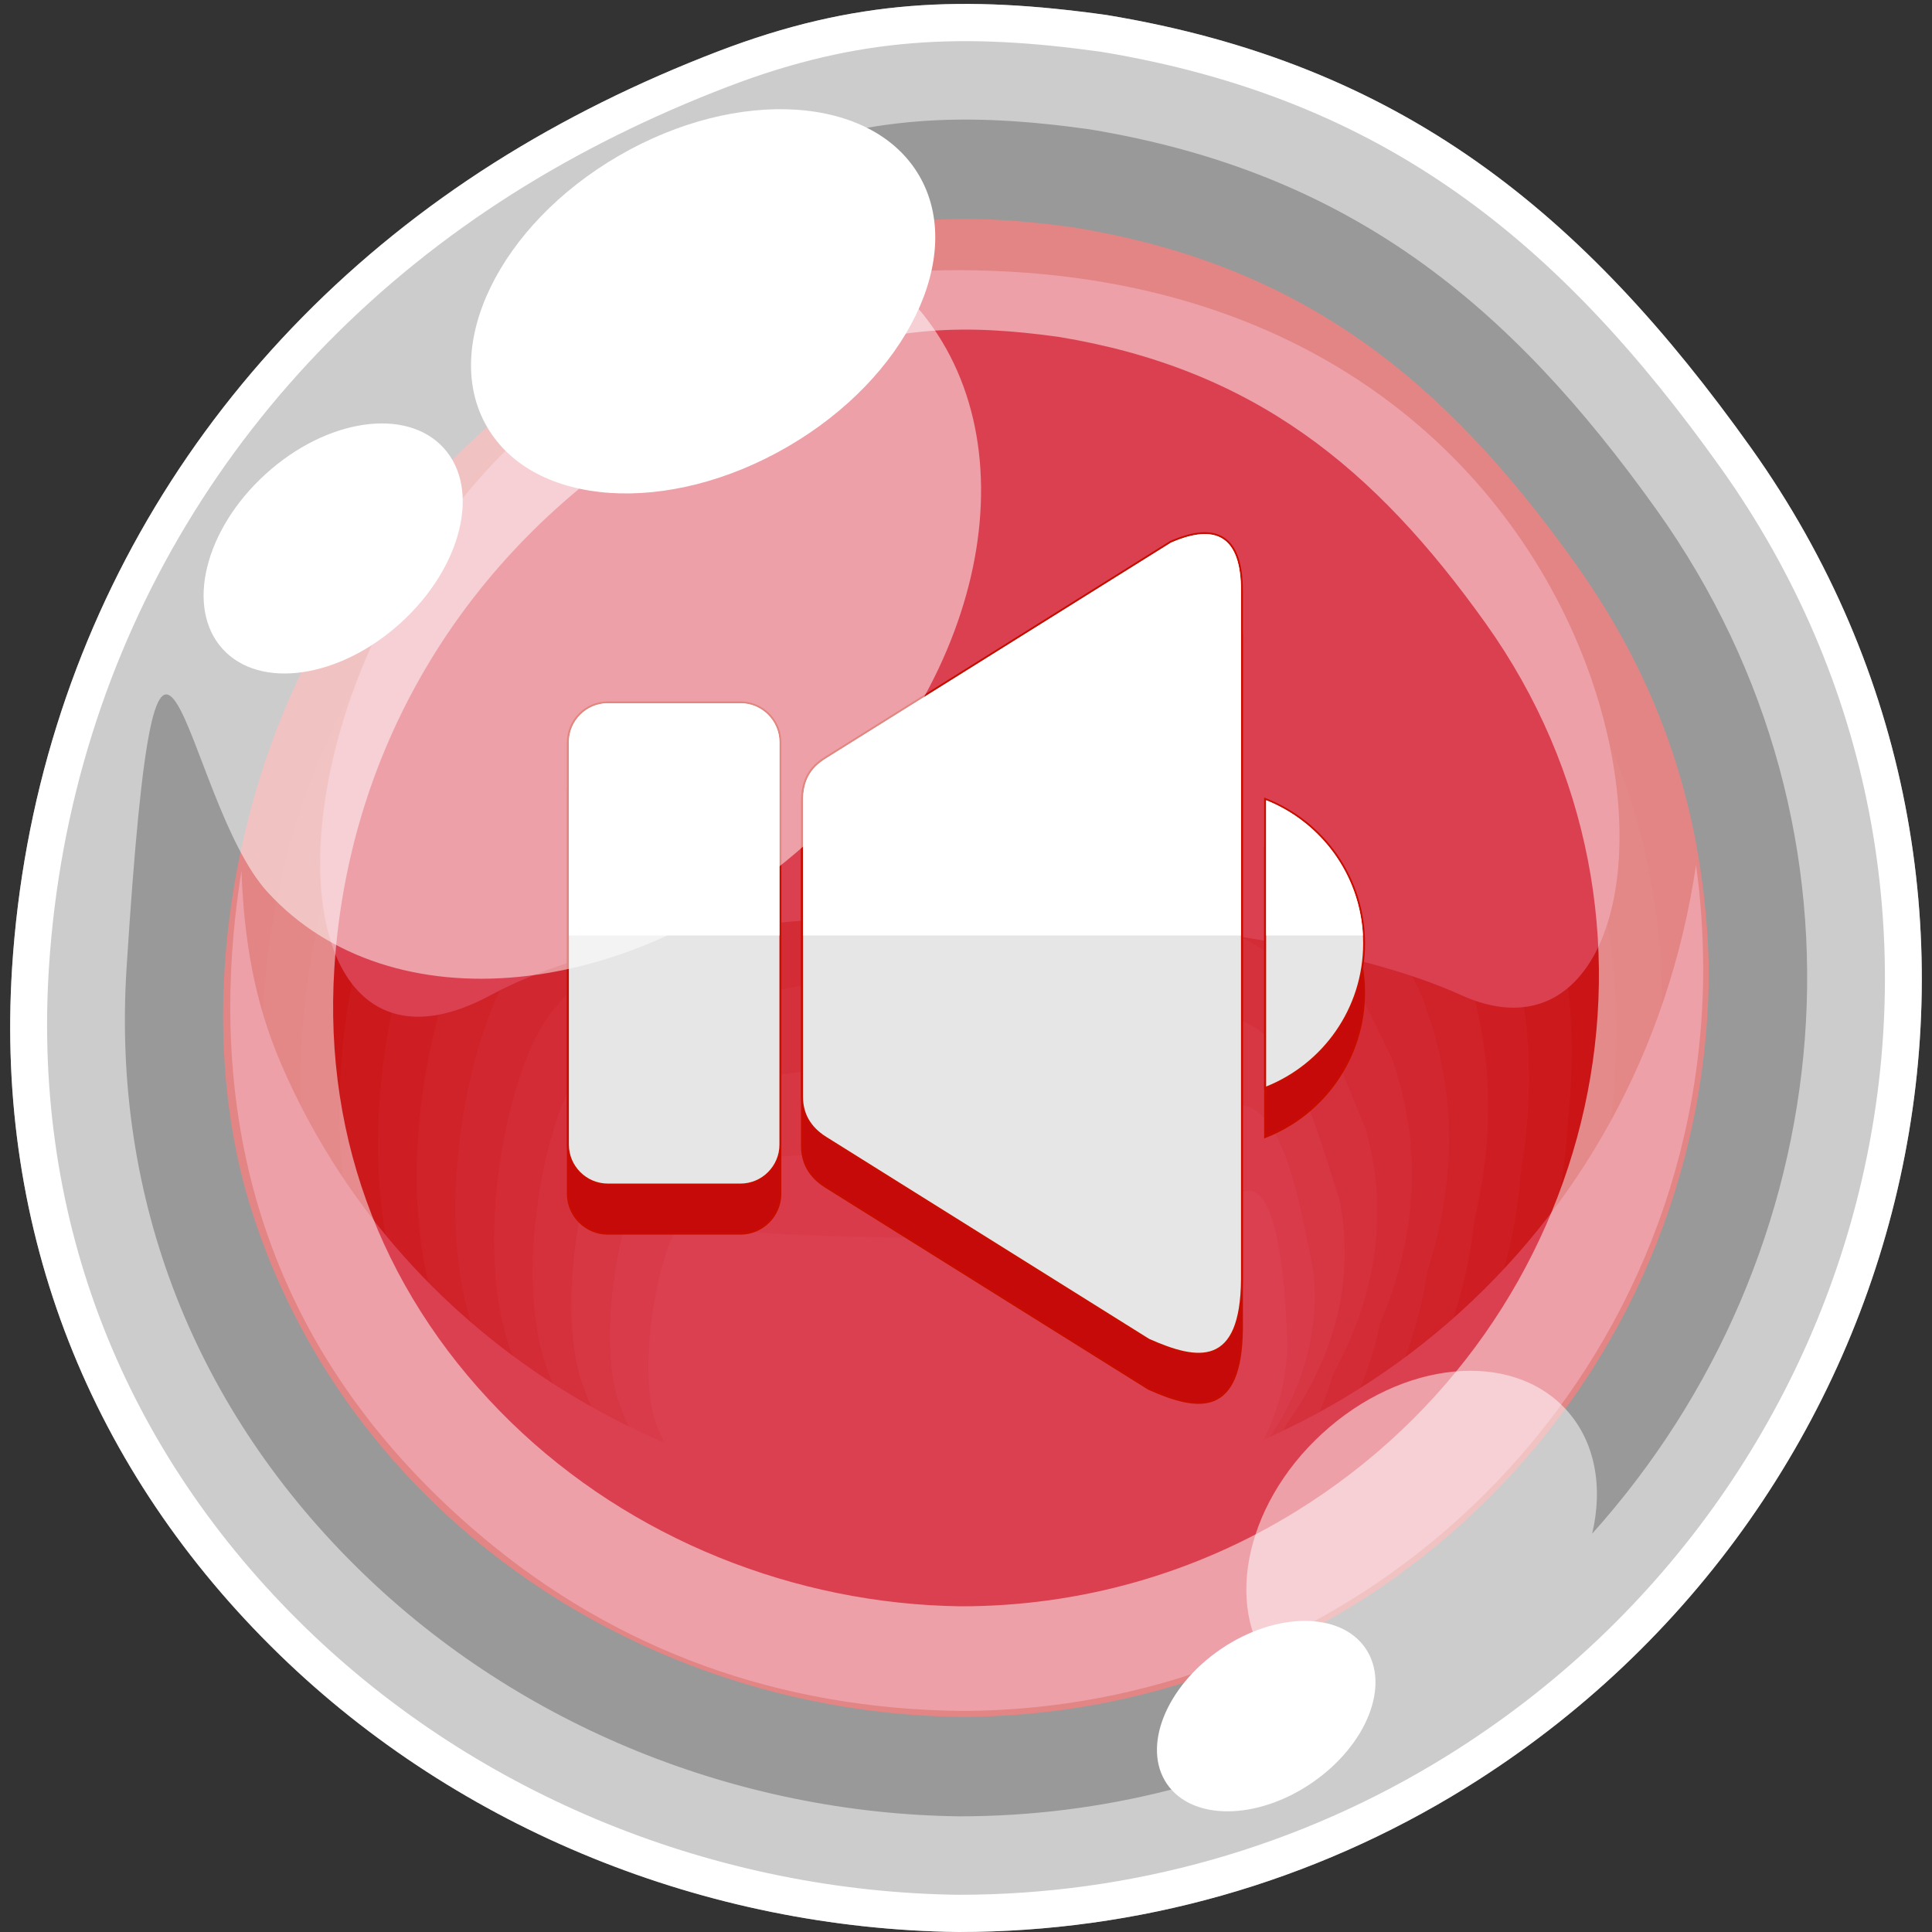 <?xml version="1.0" encoding="utf-8"?>
<!-- Generator: Adobe Illustrator 23.0.3, SVG Export Plug-In . SVG Version: 6.00 Build 0)  -->
<svg version="1.1" id="Layer_1" xmlns="http://www.w3.org/2000/svg" xmlns:xlink="http://www.w3.org/1999/xlink" x="0px" y="0px"
	 viewBox="0 0 512 512" style="enable-background:new 0 0 512 512;" xml:space="preserve">
<rect x="0" y="0" width="512" height="512" fill="#333333" stroke="none"/>
<style type="text/css">
	.st0{fill-rule:evenodd;clip-rule:evenodd;fill:#FFFFFF;}
	.st1{fill-rule:evenodd;clip-rule:evenodd;fill:#C60A09;}
	.st2{fill-rule:evenodd;clip-rule:evenodd;fill:#C80F0F;}
	.st3{fill-rule:evenodd;clip-rule:evenodd;fill:#CA1416;}
	.st4{fill-rule:evenodd;clip-rule:evenodd;fill:#CC191C;}
	.st5{fill-rule:evenodd;clip-rule:evenodd;fill:#CE1E23;}
	.st6{fill-rule:evenodd;clip-rule:evenodd;fill:#D02329;}
	.st7{fill-rule:evenodd;clip-rule:evenodd;fill:#D12730;}
	.st8{fill-rule:evenodd;clip-rule:evenodd;fill:#D32C36;}
	.st9{fill-rule:evenodd;clip-rule:evenodd;fill:#D5313D;}
	.st10{fill-rule:evenodd;clip-rule:evenodd;fill:#D73643;}
	.st11{fill-rule:evenodd;clip-rule:evenodd;fill:#D93B4A;}
	.st12{fill-rule:evenodd;clip-rule:evenodd;fill:#DB4050;}
	.st13{fill:none;stroke:#C80D00;stroke-width:1.03;stroke-miterlimit:22.926;}
	.st14{fill-rule:evenodd;clip-rule:evenodd;fill:#E6E6E6;}
	.st15{opacity:0.5;fill-rule:evenodd;clip-rule:evenodd;fill:#FFFFFF;}
</style>
<g>
	<path class="st0" d="M81.08,431.47C33,384.74,8.68,323.77,12.96,256.52c5.45-85.5,50.82-159.51,122.79-205.12
		c17.65-11.17,36.75-20.61,57.09-28.41c34.87-13.37,62.79-14.3,98.94-9.27C366.84,26.13,413.19,63.94,456,123.98
		c80.94,113.6,44.64,268.76-72.77,341.49c-38.92,24.1-83.42,36.67-129.19,36.67C189.98,501.31,127.08,476.16,81.08,431.47
		 M74.06,438.49C24.05,389.89-1.25,326.47,3.2,256.52C8.87,167.6,56.06,90.61,130.91,43.17c18.37-11.63,38.23-21.44,59.39-29.56
		c36.28-13.9,65.31-14.88,102.92-9.64C371.3,16.88,419.5,56.22,464.02,118.66c84.2,118.15,46.43,279.55-75.69,355.19
		C347.85,498.92,301.57,512,253.96,512C187.33,511.15,121.9,484.99,74.06,438.49z"/>
	<path class="st1" d="M114.57,397.89c-22.25-21.64-38.84-48.15-48.12-77.84c-15.36-49.2-5.57-110.63,20.2-154.58
		c27.13-46.85,68.13-78.44,118.24-97.67c28.14-10.8,50.77-11.57,79.95-7.49c60.7,10.04,98.09,40.59,132.71,89.11
		c23.05,32.36,34.32,67.12,35.32,107.06c0,109.77-89.01,198.52-198.52,198.52C202.58,454.34,151.74,434.01,114.57,397.89"/>
	<path class="st2" d="M121.88,398.52c-21.1-20.36-36.85-45.3-45.63-73.23C61.67,279,71.47,219.37,95.39,179.86
		c24.92-42.36,65.15-70.91,113.75-88.42c28.62-9.85,52.31-10.79,79.44-7.68c56.34,7.93,90.53,39.02,122.03,84.39
		c20.95,31.15,30.32,64.33,29.83,101.77c-1.41,100.93-84.29,182.32-186,182.32C205.34,451.62,157.12,432.49,121.88,398.52"/>
	<path class="st3" d="M129.17,399.14c-19.96-19.07-34.84-42.44-43.15-68.62c-13.79-43.36-3.97-101.17,18.1-136.26
		c22.71-37.88,62.16-63.39,109.25-79.19c29.11-8.9,53.88-10,78.93-7.87c51.99,5.83,82.95,37.45,111.35,79.68
		c18.86,29.94,26.33,61.53,24.33,96.48c-2.83,92.08-79.56,166.11-173.46,166.11C208.09,448.9,162.5,430.98,129.17,399.14"/>
	<path class="st4" d="M136.48,399.77c-18.81-17.79-32.84-39.59-40.67-64.01c-12.99-40.44-3.17-96.44,17.07-127.08
		c20.49-33.4,59.17-55.87,104.75-69.95c29.59-7.96,55.43-9.23,78.41-8.05c47.64,3.72,75.38,35.88,100.67,74.97
		c16.77,28.74,22.34,58.74,18.83,91.19c-4.23,83.24-74.83,149.9-160.93,149.9C210.85,446.18,167.89,429.46,136.48,399.77"/>
	<path class="st5" d="M143.77,400.4c-17.66-16.51-30.83-36.74-38.19-59.4c-12.2-37.53-2.37-91.72,16.03-117.92
		c18.27-28.93,56.19-48.35,100.25-60.72c30.08-7.01,56.98-8.44,77.89-8.23c43.3,1.61,67.81,34.32,90,70.25
		c14.67,27.54,18.34,55.94,13.33,85.91c-5.65,74.39-70.1,133.68-148.4,133.68C213.61,443.47,173.27,427.95,143.77,400.4"/>
	<path class="st6" d="M151.07,401.02c-16.52-15.22-28.83-33.88-35.7-54.77c-11.4-34.62-1.57-86.99,14.98-108.76
		c16.06-24.45,53.21-40.83,95.76-51.48c30.57-6.05,58.54-7.66,77.38-8.43c38.95-0.49,60.25,32.75,79.33,65.54
		c12.57,26.33,14.34,53.15,7.83,80.62c-7.06,65.55-65.37,117.47-135.87,117.47C216.36,440.74,178.65,426.44,151.07,401.02"/>
	<path class="st7" d="M158.37,401.65c-15.36-13.94-26.82-31.03-33.22-50.15c-10.61-31.7-0.77-82.28,13.94-99.6
		c13.84-19.97,50.23-33.3,91.27-42.24c31.05-5.1,60.09-6.88,76.86-8.61c34.6-2.6,52.68,31.19,68.65,60.82
		c10.48,25.12,10.36,50.35,2.33,75.32c-8.48,56.71-60.64,101.26-123.34,101.26C219.12,438.03,184.03,424.92,158.37,401.65"/>
	<path class="st8" d="M165.67,402.28c-14.22-12.66-24.82-28.17-30.74-45.54c-9.82-28.78,0.03-77.54,12.9-90.44
		c11.62-15.5,47.24-25.78,86.76-33c31.53-4.16,61.65-6.1,76.35-8.8c30.26-4.71,45.11,29.63,57.98,56.12
		c8.38,23.92,6.35,47.55-3.16,70.03c-9.89,47.86-55.92,85.06-110.81,85.06C221.88,435.31,189.41,423.41,165.67,402.28"/>
	<path class="st9" d="M172.97,402.91c-13.07-11.37-22.82-25.32-28.26-40.93c-9.03-25.87,0.83-72.82,11.86-81.28
		c9.41-11.02,44.26-18.26,82.27-23.77c32.01-3.2,63.19-5.31,75.83-8.98c25.91-6.82,37.54,28.06,47.31,51.4
		c6.28,22.72,2.36,44.76-8.67,64.75c-11.31,39.02-51.19,68.85-98.28,68.85C224.63,432.6,194.79,421.9,172.97,402.91"/>
	<path class="st10" d="M180.27,403.54c-11.92-10.1-20.82-22.46-25.78-36.32c-8.23-22.94,1.63-68.09,10.82-72.11
		c7.19-6.53,41.28-10.73,77.77-14.53c32.5-2.26,64.75-4.53,75.33-9.17c21.55-8.92,29.97,26.49,36.62,46.68
		c4.2,21.51-1.63,41.96-14.16,59.46c-12.72,30.18-46.46,52.63-85.75,52.63C227.39,429.88,200.17,420.39,180.27,403.54"/>
	<path class="st11" d="M187.56,404.17c-10.77-8.81-18.81-19.61-23.29-31.7c-7.44-20.03,2.43-63.36,9.77-62.95
		c4.98-2.06,38.29-3.21,73.28-5.29c32.99-1.3,66.31-3.75,74.81-9.35c17.21-11.04,22.4,24.92,25.95,41.96
		c2.09,20.31-5.63,39.18-19.67,54.16c-14.13,21.34-41.73,36.43-73.22,36.43C230.15,427.16,205.55,418.88,187.56,404.17"/>
	<path class="st12" d="M194.85,404.8c-9.62-7.53-16.8-16.75-20.81-27.09c-6.65-17.11,3.23-58.63,8.74-53.78
		c5.5,4.84,130.2,7.55,143.07-5.59c12.86-13.13,14.83,23.36,15.27,37.25c0,38.2-38.5,69.09-85.85,69.09
		C232.9,424.45,210.92,417.37,194.85,404.8"/>
	<path class="st12" d="M130.1,263.69C46.46,309.08,73.65,71.01,254.41,71.6c196.34,0.64,205.99,225.35,132.75,192.09
		C332.36,238.8,188.07,232.22,130.1,263.69"/>
	<path class="st12" d="M254.44,398.82c-77.55-1-148.83-44.94-179.88-116.72c-7.24-16.73-9.88-33.23-10.57-51.32
		c-11.1,69.75,8.78,129.9,63.23,176.02c36.47,30.88,79.62,46,127.22,46.61c108.76,0,196.93-88.17,196.93-196.93
		c-0.08-9.51-0.61-17.84-1.9-27.28C434.91,327.81,353.97,397.52,254.44,398.82"/>
	<path class="st13" d="M196.23,199.39h-35.16c-5.67,0-10.33,4.64-10.33,10.32v106.65c0,5.68,4.65,10.32,10.33,10.32h35.16
		c5.67,0,10.32-4.64,10.32-10.32V209.7C206.55,204.02,201.9,199.39,196.23,199.39z M335.53,225.1
		c15.06,6.01,25.71,20.73,25.71,37.93c0,17.2-10.65,31.92-25.71,37.93V225.1z M304.52,367.83c12.98,5.78,24.15,7.5,24.35-15.76
		V169.69c0.04-14.62-6.68-18.06-18.57-12.86l-91.46,57.2c-4,2.5-6.05,5.72-6.05,11.35v78.36c0,4.25,1.89,7.9,6.16,10.57
		L304.52,367.83z"/>
	<path class="st1" d="M196.24,199.36h-35.15c-5.68,0-10.33,4.65-10.33,10.33v106.64c0,5.68,4.65,10.33,10.33,10.33h35.15
		c5.67,0,10.32-4.65,10.32-10.33V209.69C206.56,204.01,201.91,199.36,196.24,199.36 M335.54,225.08
		c15.06,6.01,25.71,20.73,25.71,37.93c0,17.2-10.65,31.92-25.71,37.94V225.08z M304.53,367.81c12.98,5.78,24.16,7.5,24.35-15.76
		V169.67c0.04-14.62-6.68-18.06-18.57-12.85l-91.45,57.19c-4,2.49-6.05,5.71-6.05,11.34v78.36c0,4.25,1.89,7.9,6.16,10.57
		L304.53,367.81z"/>
	<path class="st13" d="M196.23,186.39h-35.16c-5.67,0-10.33,4.65-10.33,10.33v106.64c0,5.68,4.65,10.33,10.33,10.33h35.16
		c5.67,0,10.32-4.65,10.32-10.33V196.71C206.55,191.03,201.9,186.39,196.23,186.39z M335.53,212.11
		c15.06,6.01,25.71,20.73,25.71,37.93c0,17.2-10.65,31.92-25.71,37.93V212.11z M304.52,354.83c12.98,5.78,24.15,7.51,24.35-15.76
		V156.69c0.04-14.62-6.68-18.06-18.57-12.85l-91.46,57.19c-4,2.49-6.05,5.71-6.05,11.35v78.35c0,4.25,1.89,7.9,6.16,10.57
		L304.52,354.83z"/>
	<path class="st14" d="M196.24,186.37h-35.15c-5.68,0-10.33,4.64-10.33,10.32v106.64c0,5.69,4.65,10.33,10.33,10.33h35.15
		c5.67,0,10.32-4.64,10.32-10.33V196.69C206.56,191.01,201.91,186.37,196.24,186.37 M335.54,212.08
		c15.06,6.01,25.71,20.73,25.71,37.93c0,17.2-10.65,31.92-25.71,37.93V212.08z M304.53,354.81c12.98,5.79,24.16,7.51,24.35-15.76
		V156.67c0.04-14.62-6.68-18.05-18.57-12.85l-91.45,57.19c-4,2.49-6.05,5.71-6.05,11.35v78.35c0,4.25,1.89,7.9,6.16,10.57
		L304.53,354.81z"/>
	<path class="st0" d="M206.56,247.91h-55.8v-51.22c0-5.68,4.65-10.32,10.32-10.32h35.16c5.66,0,10.32,4.64,10.32,10.32V247.91z
		 M361.19,247.91h-25.64v-35.84C349.99,217.85,360.37,231.62,361.19,247.91z M328.88,247.91v-91.24
		c0.04-14.61-6.68-18.06-18.57-12.85l-91.45,57.19c-4,2.49-6.05,5.71-6.05,11.35v35.55H328.88z"/>
	<path class="st15" d="M241.69,79.86c32.48,35.4,20.59,99.17-26.56,142.42c-47.14,43.24-111.69,49.61-144.17,14.2
		c-22.71-24.76-28.83-114.9-37.42,20.04c-3.93,61.56,18.33,117.37,62.36,160.14c42.09,40.91,99.66,63.93,158.31,64.69
		c37.81,0,74.68-9.38,107.69-27.42c-9.18-0.4-17.49-3.76-23.41-10.21c-14.55-15.87-9.23-44.44,11.91-63.82
		c21.11-19.38,50.04-22.23,64.6-6.37c7.77,8.46,9.86,20.54,6.94,32.91c66.33-73.85,78.25-185.48,17.14-271.24
		c-39.2-54.95-81.61-89.56-150.32-100.93c-33.09-4.61-58.64-3.76-90.56,8.48c-12.85,4.94-25.15,10.57-36.86,16.96
		C192.49,52.7,222.62,59.07,241.69,79.86 M74.4,438.16C24.47,389.64-0.78,326.35,3.66,256.52C9.33,167.75,56.43,90.91,131.13,43.57
		c18.34-11.61,38.16-21.41,59.28-29.51C226.63,0.18,255.6-0.79,293.15,4.44c77.94,12.89,126.04,52.16,170.49,114.48
		c84.04,117.94,46.35,279.04-75.54,354.54c-40.41,25.02-86.61,38.08-134.13,38.08C187.45,510.67,122.15,484.57,74.4,438.16z"/>
	<path class="st15" d="M135.53,377.02c-33.11-32.19-49.87-74.17-46.92-120.5c3.76-58.89,35-109.86,84.56-141.27
		c12.17-7.7,25.32-14.2,39.32-19.58c24.02-9.2,43.25-9.85,68.16-6.38c51.69,8.55,83.61,34.6,113.1,75.95
		c55.75,78.24,30.75,185.11-50.12,235.19c-26.8,16.6-57.46,25.26-88.98,25.26C210.53,425.12,167.2,407.8,135.53,377.02
		 M74.06,438.49C24.05,389.89-1.25,326.47,3.2,256.52C8.87,167.6,56.06,90.61,130.91,43.17c18.37-11.63,38.23-21.44,59.39-29.56
		c36.28-13.9,65.31-14.88,102.92-9.64C371.3,16.88,419.5,56.22,464.02,118.66c84.2,118.15,46.43,279.55-75.69,355.19
		C347.85,498.92,301.57,512,253.96,512C187.33,511.15,121.9,484.99,74.06,438.49z"/>
	<path class="st0" d="M243.62,46.59c12.36,21.28-3.26,53.43-34.9,71.8c-31.63,18.38-67.3,16.02-79.66-5.28
		c-12.36-21.29,3.26-53.44,34.89-71.81C195.59,22.94,231.25,25.3,243.62,46.59"/>
	<path class="st0" d="M117.57,118.71c9.91,10.88,4.82,31.63-11.35,46.34c-16.17,14.71-37.31,17.82-47.21,6.94
		s-4.81-31.63,11.36-46.34C86.54,110.94,107.67,107.83,117.57,118.71"/>
	<path class="st0" d="M361.86,436.8c6.69,9.77,0.33,25.75-14.2,35.68c-14.52,9.94-31.71,10.07-38.4,0.29
		c-6.68-9.77-0.33-25.74,14.19-35.68C337.98,427.15,355.18,427.03,361.86,436.8"/>
</g>
</svg>
